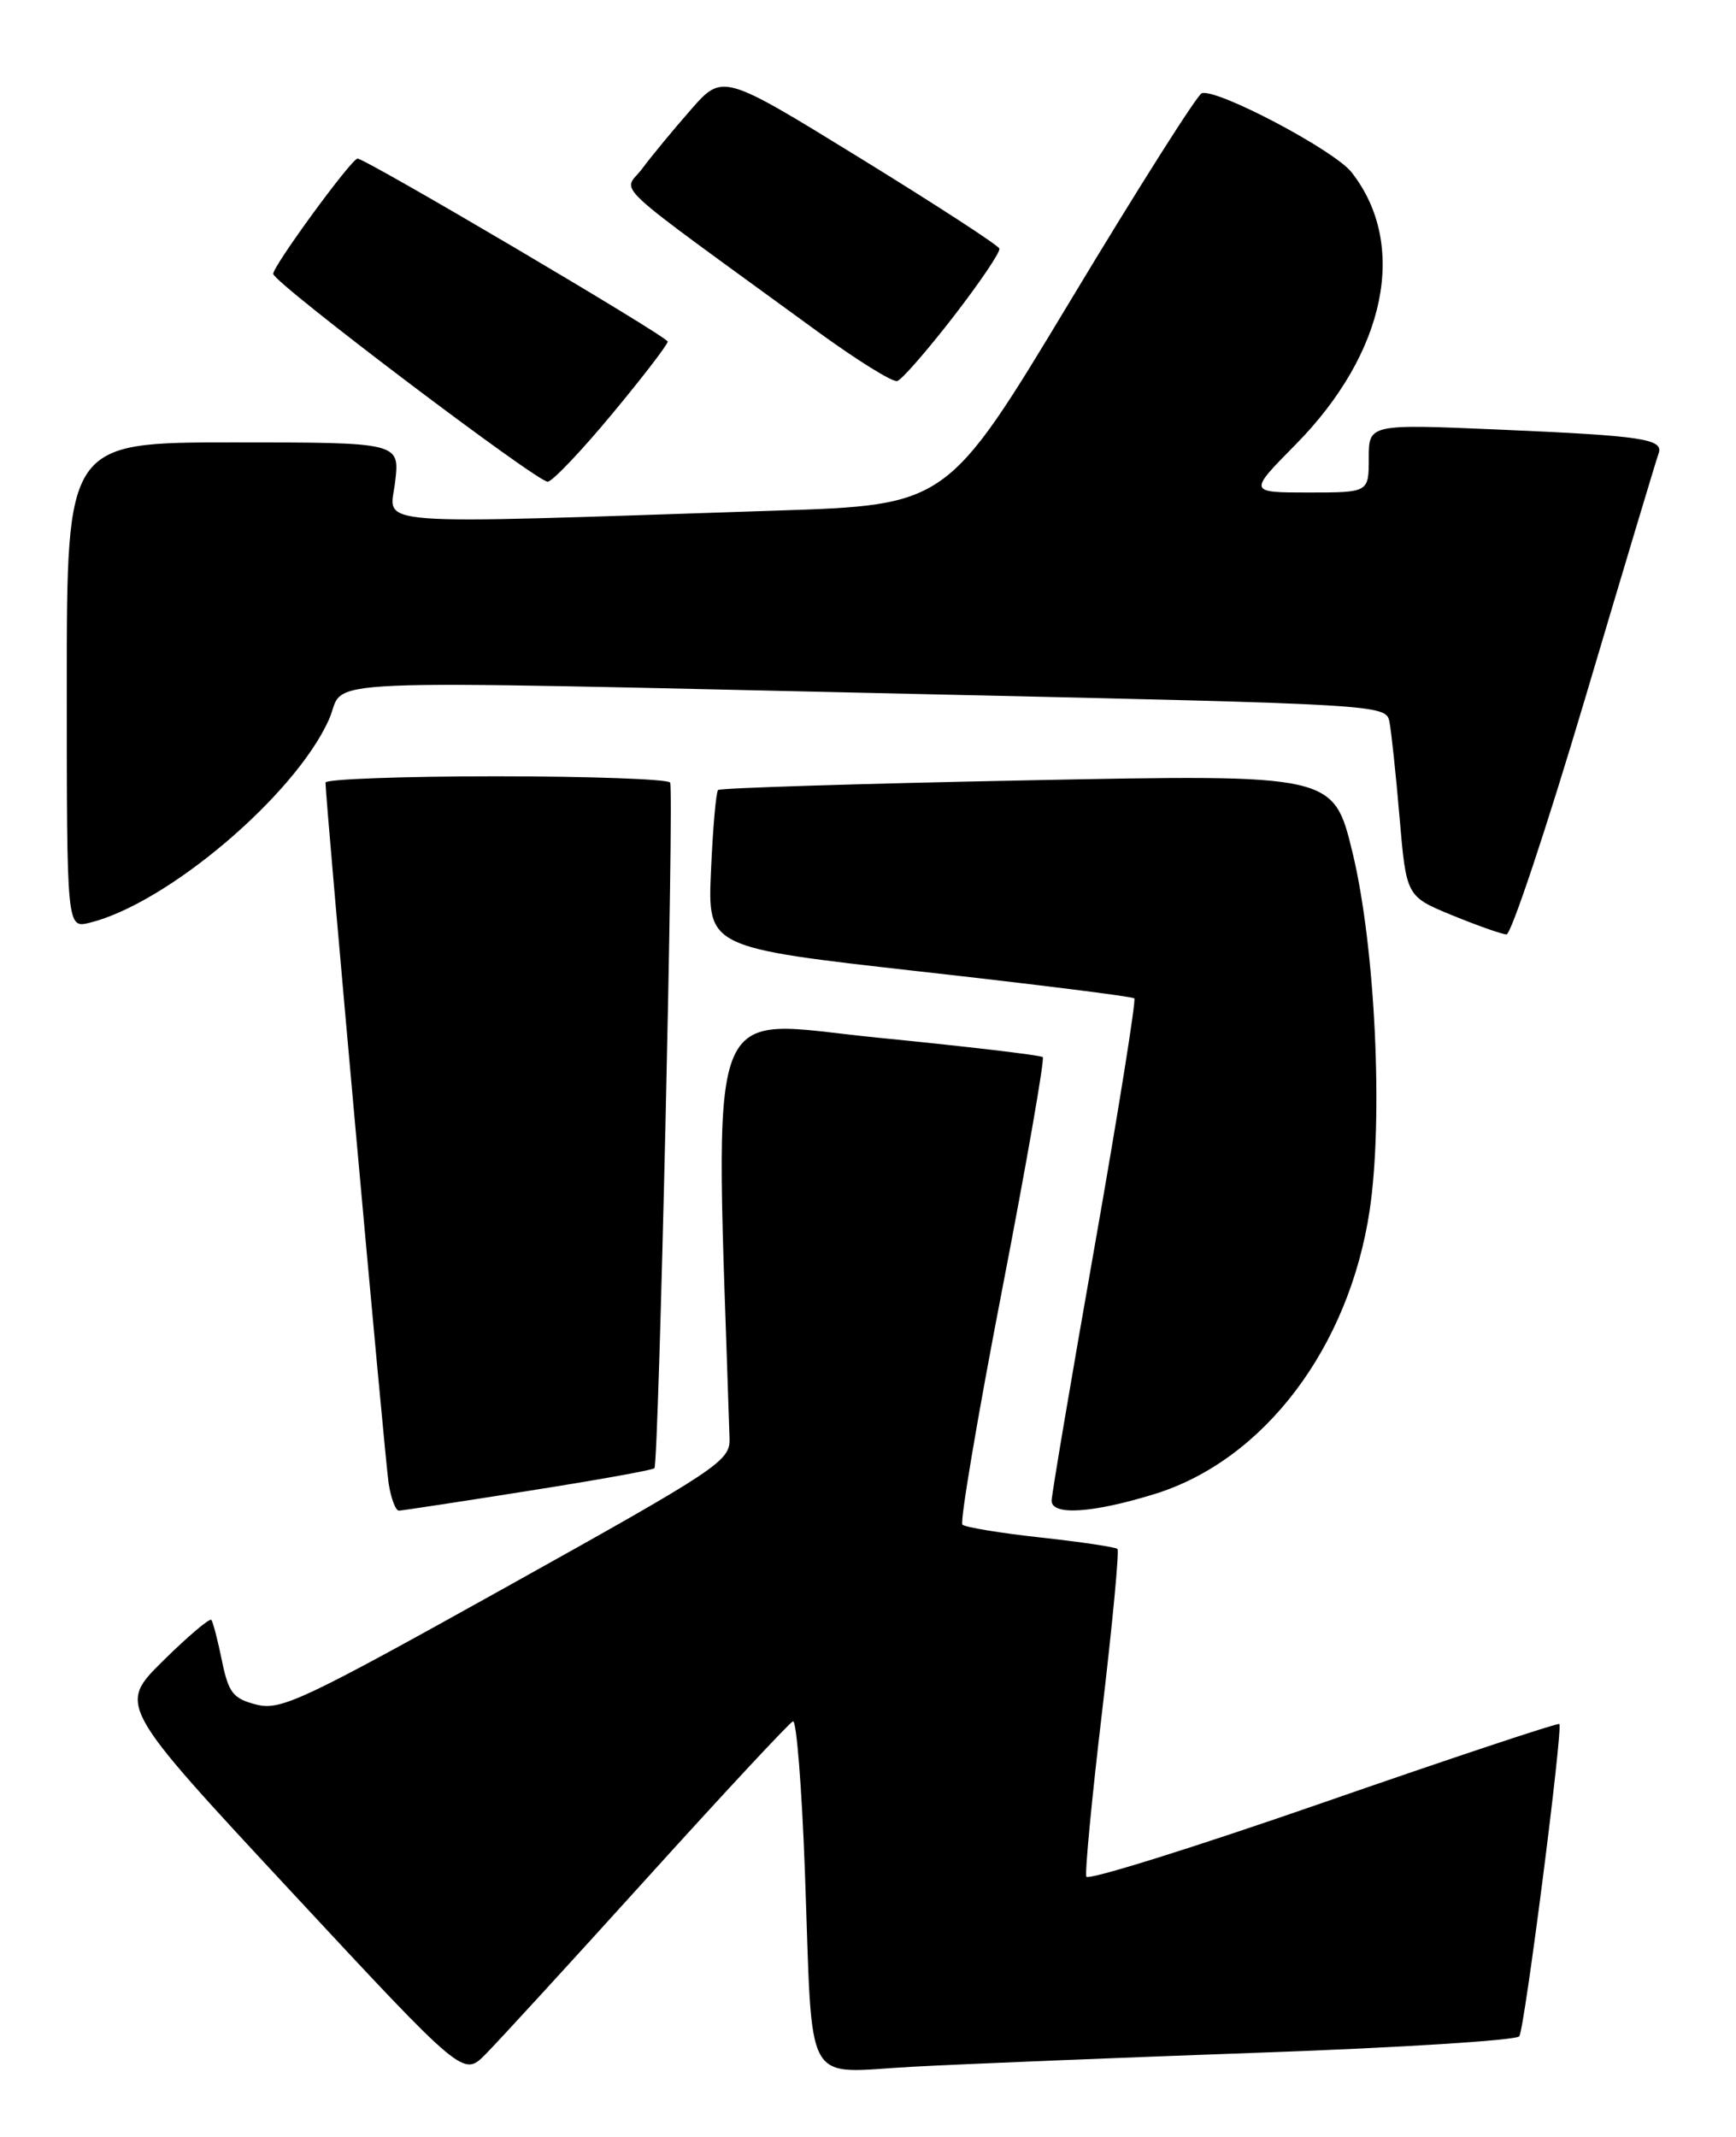 <?xml version="1.0" encoding="UTF-8" standalone="no"?>
<!DOCTYPE svg PUBLIC "-//W3C//DTD SVG 1.1//EN" "http://www.w3.org/Graphics/SVG/1.1/DTD/svg11.dtd" >
<svg xmlns="http://www.w3.org/2000/svg" xmlns:xlink="http://www.w3.org/1999/xlink" version="1.1" viewBox="0 0 208 256">
 <g >
 <path fill="currentColor"
d=" M 77.51 225.00 C 86.72 214.82 94.59 206.37 95.01 206.21 C 95.43 206.04 96.07 214.14 96.44 224.21 C 97.41 250.74 96.06 248.30 109.35 247.59 C 115.48 247.26 134.22 246.50 151.00 245.90 C 167.77 245.31 181.74 244.42 182.04 243.94 C 182.69 242.88 187.30 206.95 186.83 206.53 C 186.65 206.37 173.90 210.61 158.50 215.96 C 143.10 221.31 130.35 225.30 130.16 224.82 C 129.97 224.34 130.82 215.40 132.06 204.95 C 133.29 194.51 134.12 185.78 133.89 185.56 C 133.67 185.34 129.53 184.72 124.69 184.19 C 119.85 183.66 115.63 182.96 115.31 182.65 C 115.00 182.33 117.13 169.69 120.06 154.56 C 122.99 139.43 125.18 126.86 124.94 126.64 C 124.70 126.41 115.80 125.36 105.16 124.31 C 84.04 122.22 85.67 117.83 87.41 172.33 C 87.50 175.02 86.14 175.92 60.70 190.10 C 36.23 203.73 33.62 204.96 30.70 204.20 C 27.92 203.49 27.38 202.79 26.59 198.94 C 26.09 196.50 25.52 194.30 25.32 194.06 C 25.12 193.82 22.52 196.02 19.55 198.95 C 14.14 204.29 14.14 204.29 34.82 226.53 C 55.50 248.77 55.50 248.77 58.13 246.14 C 59.58 244.69 68.30 235.18 77.51 225.00 Z  M 63.27 178.61 C 71.40 177.33 78.21 176.11 78.41 175.89 C 78.93 175.32 80.78 94.64 80.29 93.75 C 80.07 93.34 70.68 93.00 59.44 93.00 C 48.20 93.00 39.00 93.34 39.00 93.75 C 39.00 95.85 46.13 174.97 46.57 177.75 C 46.86 179.54 47.41 180.99 47.80 180.97 C 48.18 180.96 55.15 179.90 63.27 178.61 Z  M 138.34 178.98 C 151.41 174.94 161.62 161.49 164.10 145.04 C 165.76 133.98 164.78 113.39 162.05 102.12 C 159.77 92.75 159.77 92.75 123.14 93.48 C 102.99 93.88 86.30 94.40 86.04 94.64 C 85.79 94.88 85.41 99.23 85.19 104.30 C 84.78 113.52 84.78 113.52 110.14 116.37 C 124.09 117.93 135.68 119.38 135.91 119.60 C 136.13 119.81 134.00 133.16 131.16 149.27 C 128.32 165.37 126.00 179.10 126.00 179.78 C 126.00 181.59 130.92 181.27 138.34 178.98 Z  M 189.90 83.74 C 194.51 68.21 198.48 54.98 198.72 54.34 C 199.36 52.59 196.88 52.21 179.75 51.47 C 164.00 50.79 164.00 50.79 164.00 54.89 C 164.00 59.00 164.00 59.00 156.78 59.00 C 149.56 59.00 149.56 59.00 155.24 53.25 C 166.08 42.26 168.74 29.29 161.93 20.63 C 159.84 17.98 145.79 10.57 143.99 11.17 C 143.45 11.35 136.37 22.52 128.26 36.00 C 113.50 60.50 113.50 60.50 93.00 61.17 C 42.96 62.82 46.71 63.10 47.34 57.75 C 47.91 53.00 47.91 53.00 27.95 53.00 C 8.00 53.00 8.00 53.00 8.00 82.11 C 8.00 111.22 8.00 111.22 10.75 110.54 C 20.05 108.25 35.33 95.28 39.40 86.23 C 41.69 81.15 34.28 81.46 111.28 83.17 C 165.27 84.37 166.07 84.42 166.47 86.44 C 166.70 87.58 167.25 92.75 167.69 97.94 C 168.50 107.39 168.50 107.39 174.00 109.65 C 177.03 110.89 179.95 111.92 180.50 111.94 C 181.05 111.97 185.28 99.27 189.90 83.74 Z  M 73.39 49.53 C 77.03 45.15 80.00 41.28 80.00 40.92 C 80.00 40.34 43.82 19.00 42.84 19.00 C 42.11 19.00 32.50 32.16 32.74 32.83 C 33.23 34.23 64.56 57.90 65.64 57.71 C 66.27 57.59 69.76 53.92 73.39 49.53 Z  M 114.24 37.93 C 117.40 33.84 119.88 30.18 119.74 29.78 C 119.61 29.38 112.09 24.50 103.04 18.93 C 86.58 8.80 86.58 8.80 82.77 13.15 C 80.67 15.54 78.05 18.72 76.94 20.21 C 74.68 23.25 72.17 20.92 97.96 39.72 C 102.66 43.14 106.95 45.81 107.50 45.65 C 108.05 45.49 111.08 42.01 114.24 37.93 Z "/>
</g>
</svg>